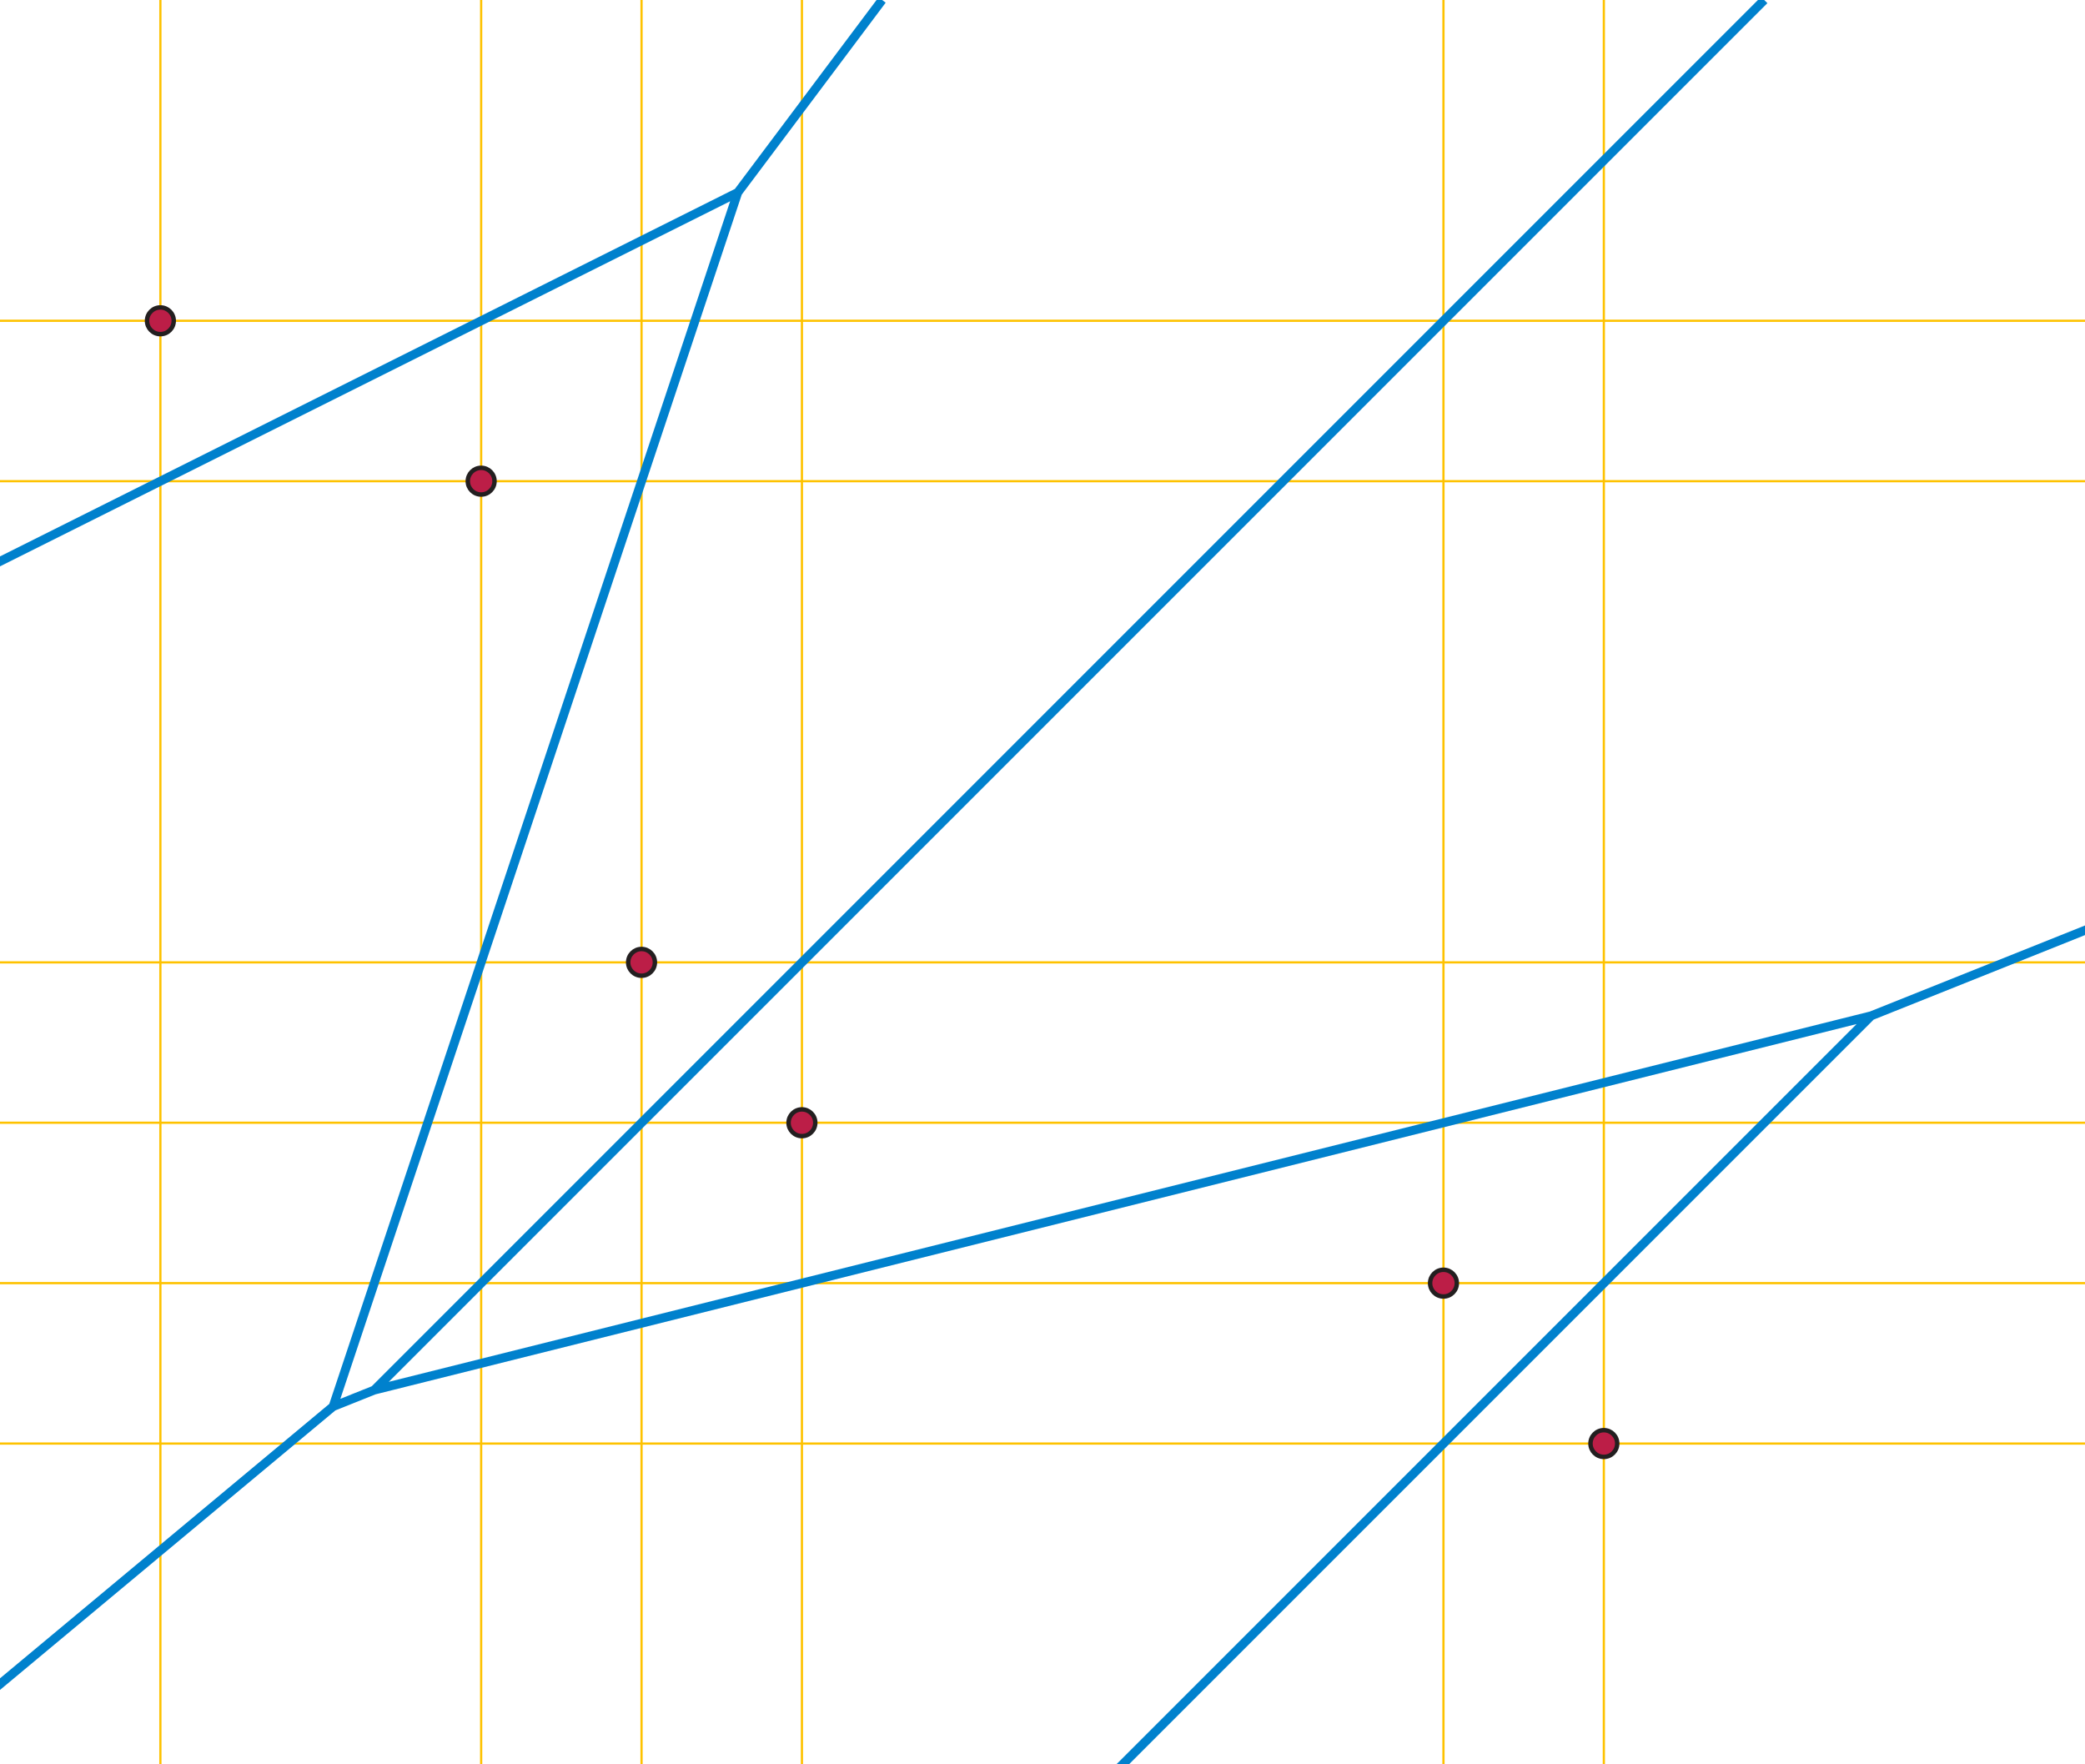 <svg xmlns="http://www.w3.org/2000/svg" width="468" height="396">
    <path d="M36 432V0m72 432V0m36 432V0m36 432V0m144 432V0m36 432V0M-36 72h531m-531 36h531M-36 216h531m-531 36h531m-531 36h531m-531 36h531" fill="none" stroke="#FEC200" stroke-width=".5"/>
    <g fill="#BC1E47" stroke="#231F20">
        <circle cx="36" cy="72" r="3"/>
        <circle cx="108" cy="108" r="3"/>
        <circle cx="144" cy="216" r="3"/>
        <circle cx="180" cy="252" r="3"/>
        <circle cx="324" cy="288" r="3"/>
        <circle cx="360" cy="324" r="3"/>
    </g>
    <path d="M-36 144L165.6 43.2 198 0m18 432l204-204 75-30M84 312L396 0M165.6 43.2L74.77 315.692 84 312l336-84M-54 423L74.77 315.692" fill="none" stroke="#0081CD" stroke-width="2"/>
</svg>
